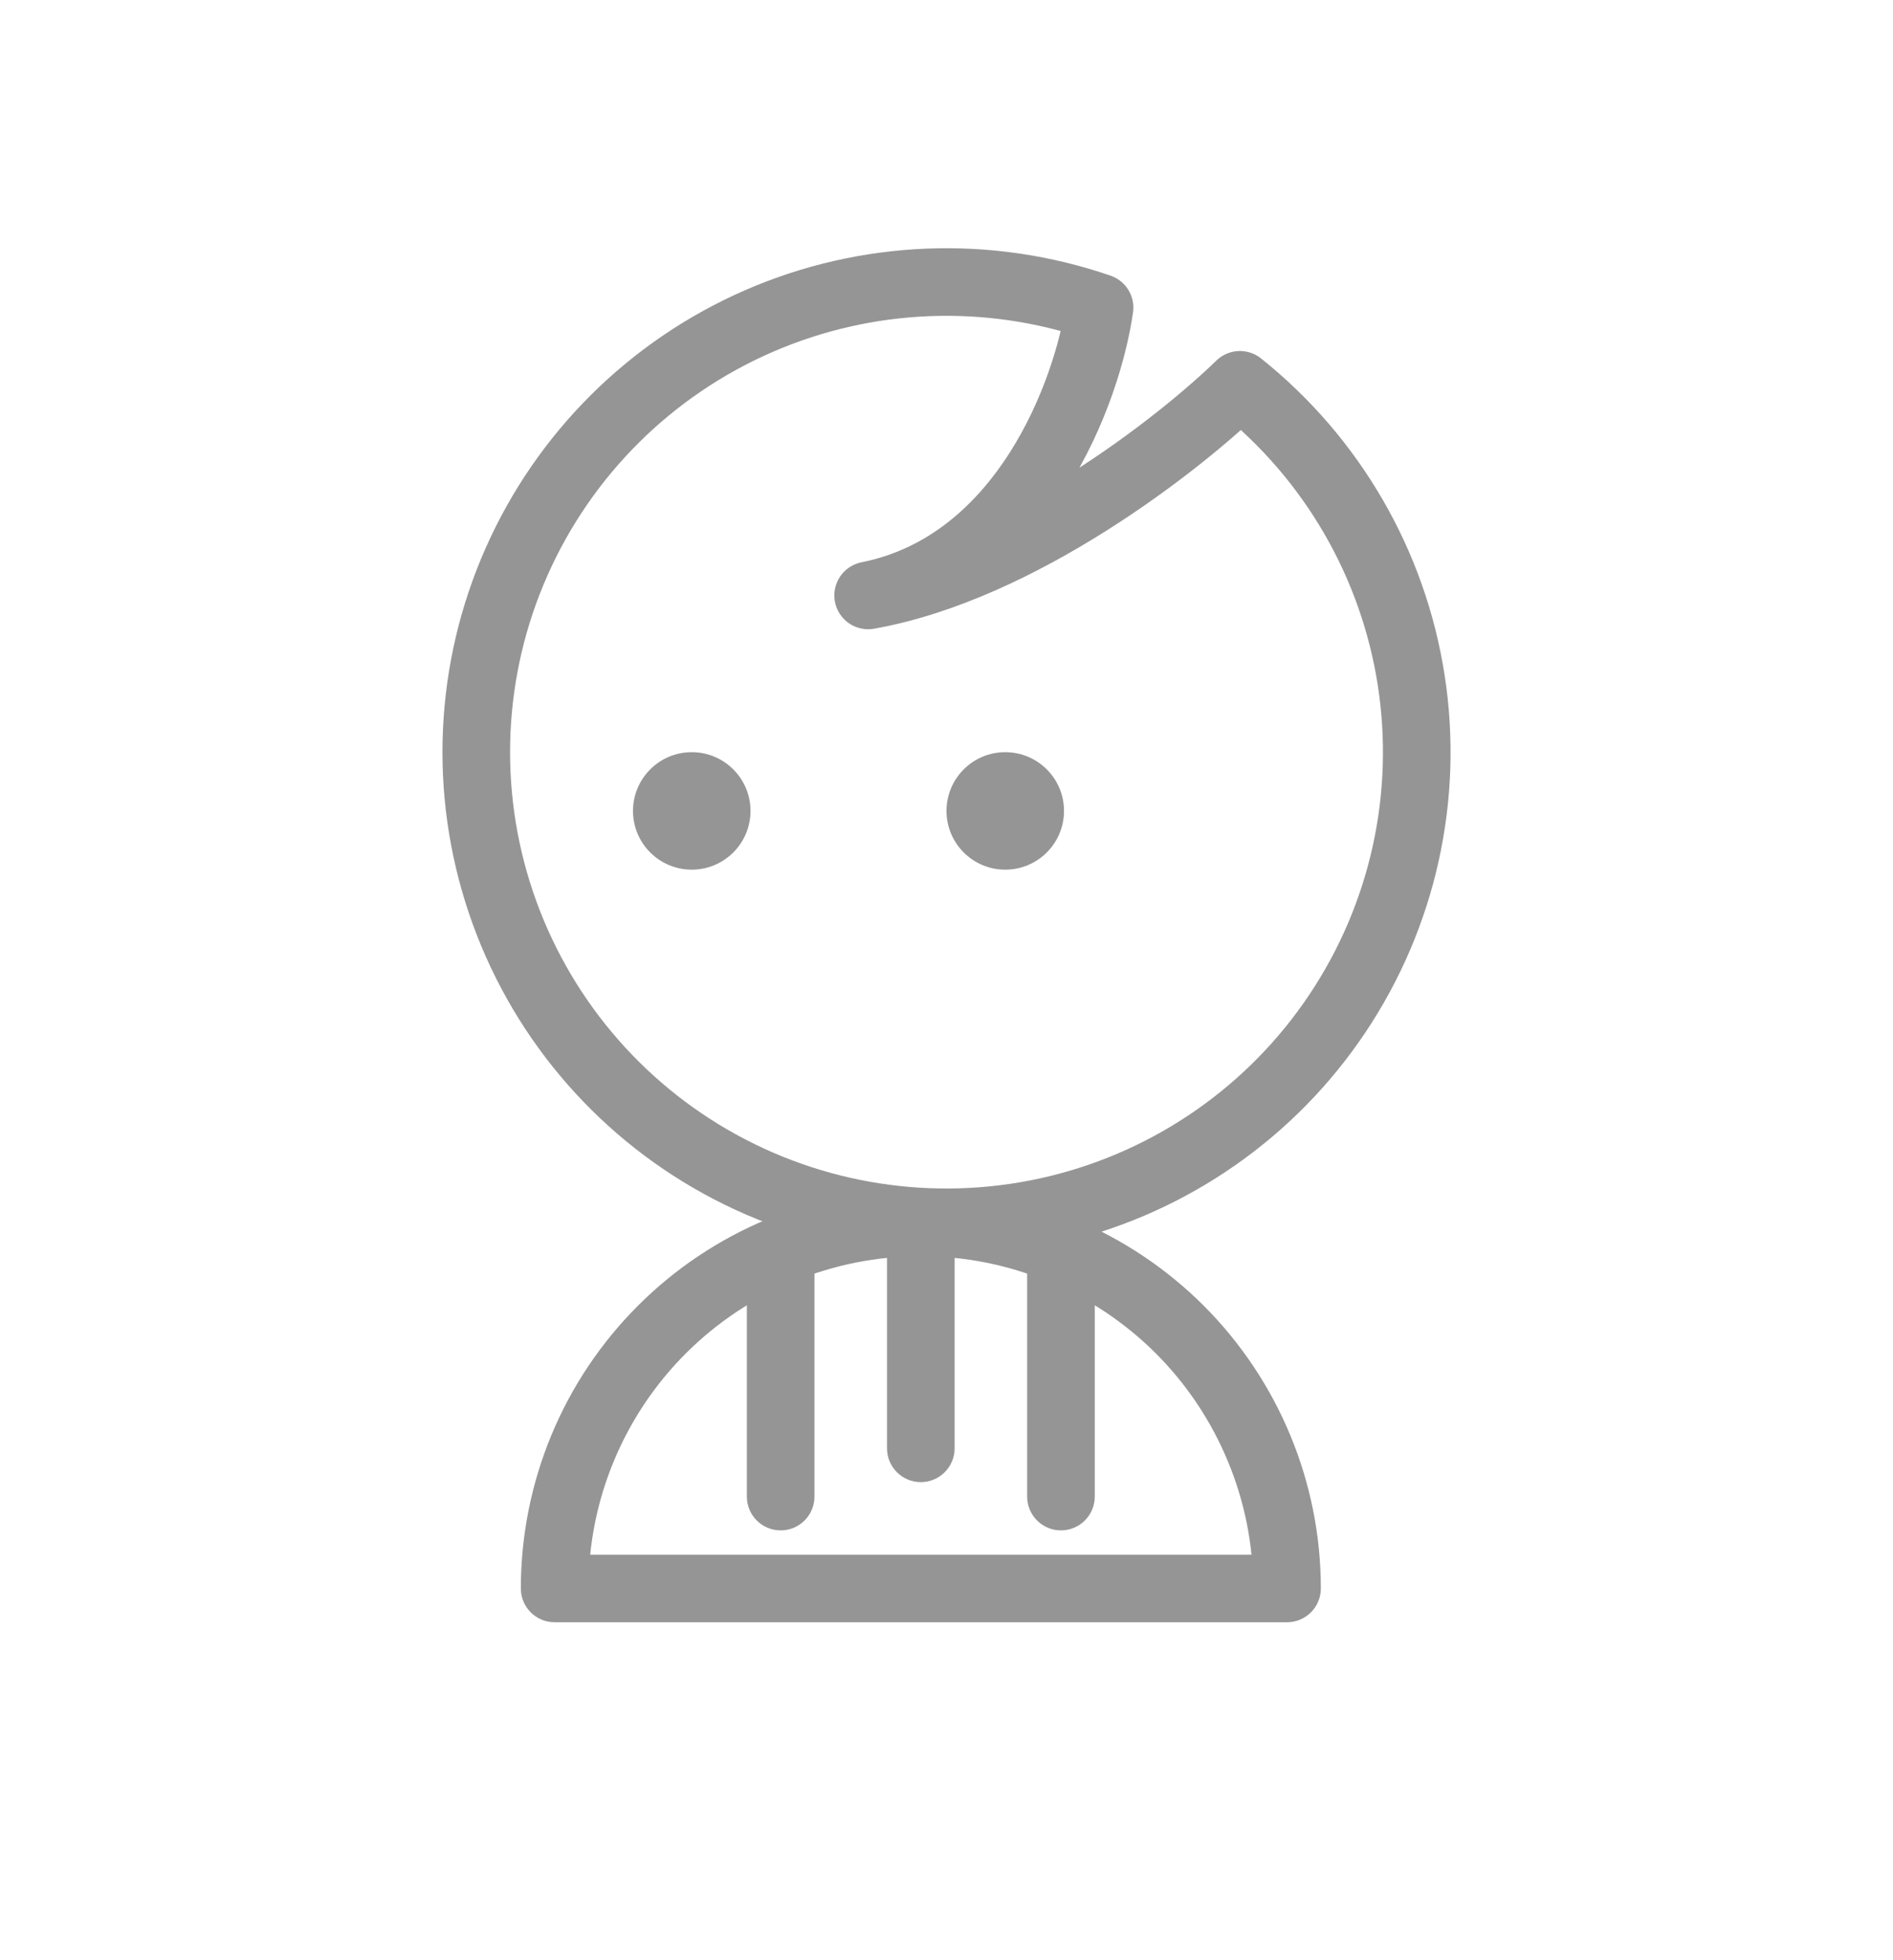 <svg width="28" height="29" viewBox="0 0 28 29" fill="none" xmlns="http://www.w3.org/2000/svg">
<g id="&#230;&#136;&#145;&#231;&#154;&#132;-&#230;&#156;&#170;&#233;&#128;&#137;&#228;&#184;&#173;">
<path id="Ellipse 18" d="M20.873 10.059C20.605 8.338 19.701 6.78 18.34 5.693C17.445 6.565 15.09 8.41 12.841 8.809C15.159 8.346 16.089 5.777 16.264 4.551C14.617 3.984 12.817 4.056 11.22 4.752C9.624 5.448 8.346 6.718 7.641 8.31C6.935 9.903 6.853 11.702 7.41 13.352C7.967 15.003 9.123 16.384 10.649 17.223C12.175 18.062 13.961 18.298 15.653 17.884C17.345 17.47 18.82 16.437 19.786 14.988C20.753 13.539 21.141 11.78 20.873 10.059Z" stroke="#959595" stroke-linecap="round" stroke-linejoin="round"/>
<path id="Ellipse 19" d="M8.204 23.5L7.704 23.5C7.704 23.776 7.927 24 8.204 24L8.204 23.5ZM19.037 23.5L19.037 24C19.313 24 19.537 23.776 19.537 23.5L19.037 23.5ZM13.12 21.427C13.12 21.703 13.344 21.927 13.62 21.927C13.896 21.927 14.12 21.703 14.12 21.427H13.12ZM11.047 22.141C11.047 22.417 11.271 22.641 11.547 22.641C11.823 22.641 12.047 22.417 12.047 22.141H11.047ZM15.193 22.141C15.193 22.417 15.417 22.641 15.693 22.641C15.969 22.641 16.193 22.417 16.193 22.141H15.193ZM8.704 23.5C8.704 22.854 8.831 22.215 9.078 21.619L8.154 21.236C7.857 21.954 7.704 22.723 7.704 23.5L8.704 23.5ZM9.078 21.619C9.325 21.022 9.687 20.48 10.144 20.023L9.437 19.316C8.887 19.866 8.451 20.518 8.154 21.236L9.078 21.619ZM10.144 20.023C10.6 19.567 11.142 19.205 11.739 18.958L11.356 18.034C10.638 18.331 9.986 18.767 9.437 19.316L10.144 20.023ZM11.739 18.958C12.335 18.711 12.975 18.584 13.62 18.584L13.62 17.584C12.843 17.584 12.074 17.736 11.356 18.034L11.739 18.958ZM13.62 18.584C14.266 18.584 14.905 18.711 15.502 18.958L15.884 18.034C15.166 17.736 14.397 17.584 13.62 17.584L13.62 18.584ZM15.502 18.958C16.098 19.205 16.64 19.567 17.097 20.023L17.804 19.316C17.254 18.767 16.602 18.331 15.884 18.034L15.502 18.958ZM17.097 20.023C17.553 20.48 17.915 21.022 18.162 21.619L19.086 21.236C18.789 20.518 18.353 19.866 17.804 19.316L17.097 20.023ZM18.162 21.619C18.41 22.215 18.537 22.854 18.537 23.5L19.537 23.5C19.537 22.723 19.384 21.954 19.086 21.236L18.162 21.619ZM19.037 23L8.204 23L8.204 24L19.037 24L19.037 23ZM13.12 18.084V21.427H14.12V18.084H13.12ZM11.047 18.496V22.141H12.047V18.496H11.047ZM15.193 18.496V22.141H16.193V18.496H15.193Z" fill="#959595"/>
<circle id="Ellipse 20" cx="10.232" cy="11.997" r="0.869" fill="#959595"/>
<circle id="Ellipse 21" cx="14.869" cy="11.997" r="0.869" fill="#959595"/>
</g>
</svg>
